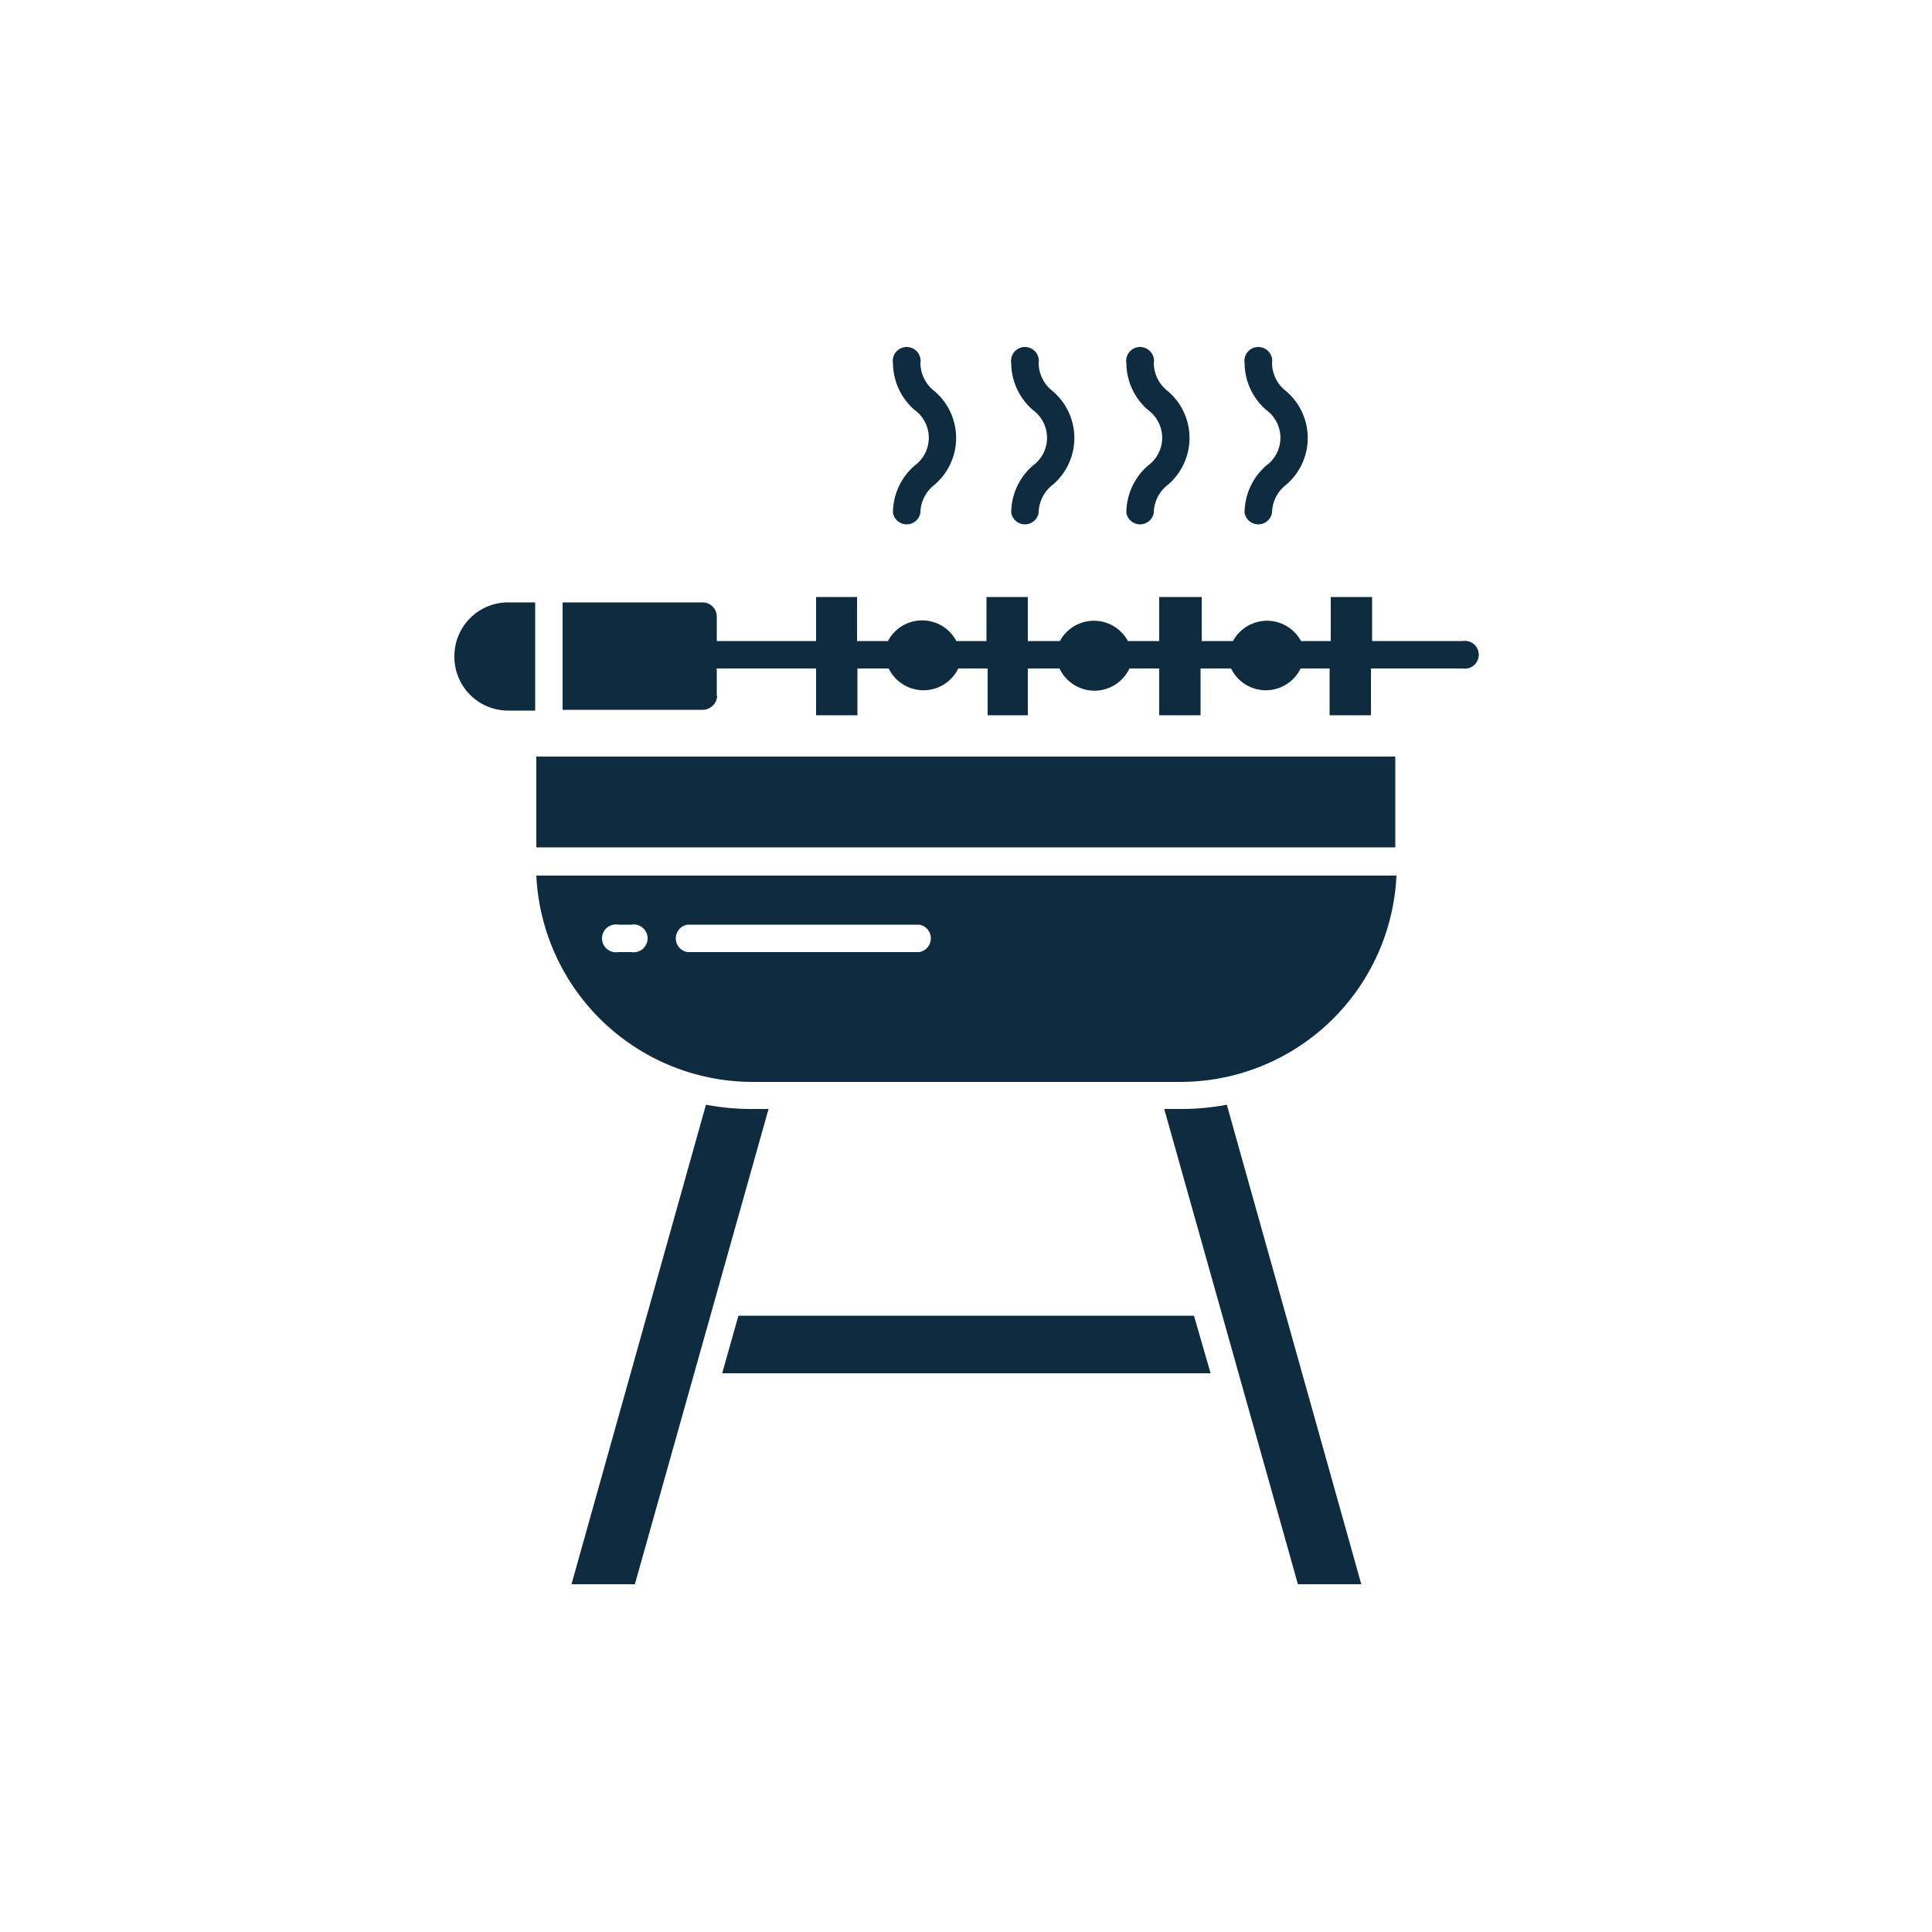 <svg id="Layer_1" data-name="Layer 1" xmlns="http://www.w3.org/2000/svg" viewBox="0 0 50 50"><defs><style>.cls-1{fill:#0f2b40;}</style></defs><title>empireArtboard 16 copy 5</title><rect class="cls-1" x="13.88" y="19.58" width="22.23" height="2.35"/><path class="cls-1" d="M16,23.93h.34a.36.36,0,1,1,0,.71H16a.36.36,0,1,1,0-.71m1.79,0h6a.36.36,0,0,1,0,.71h-6a.36.36,0,0,1,0-.71M19.46,28h11.1a5.6,5.6,0,0,0,5.58-5.34H13.88A5.61,5.61,0,0,0,19.46,28"/><path class="cls-1" d="M19.46,28.7a6.29,6.29,0,0,1-1.19-.11L14.79,41h1.64L19.89,28.7Z"/><path class="cls-1" d="M30.56,28.7h-.43L33.59,41h1.64L31.75,28.59a6.29,6.29,0,0,1-1.19.11"/><polygon class="cls-1" points="19.11 34.05 18.69 35.54 31.33 35.54 30.9 34.05 19.11 34.05"/><path class="cls-1" d="M11.76,17a1.39,1.39,0,0,0,1.39,1.39h.7V15.59h-.69A1.39,1.39,0,0,0,11.76,17Z"/><path class="cls-1" d="M18.55,18V17.3h2.57v1.21h1.07V17.3H23a1,1,0,0,0,1.8,0h.76v1.21H26.6V17.3h.82a1,1,0,0,0,1.81,0H30v1.21h1.07V17.3h.79a1,1,0,0,0,1.8,0h.75v1.21h1.07V17.3h2.37a.36.36,0,1,0,0-.71H35.51V15.45H34.44v1.14h-.77a1,1,0,0,0-1.76,0h-.81V15.45H30v1.14h-.81a1,1,0,0,0-1.76,0H26.6V15.45H25.53v1.14h-.78a1,1,0,0,0-1.77,0h-.8V15.45H21.12v1.14H18.55v-.66a.37.37,0,0,0-.39-.34H14.56v2.78h3.61a.38.38,0,0,0,.39-.36"/><path class="cls-1" d="M23.11,13.27a.36.36,0,0,0,.71,0,.93.93,0,0,1,.36-.72,1.59,1.59,0,0,0,0-2.43.93.93,0,0,1-.36-.72.36.36,0,1,0-.71,0,1.62,1.62,0,0,0,.56,1.21.89.89,0,0,1,0,1.44,1.62,1.62,0,0,0-.56,1.21"/><path class="cls-1" d="M26.17,13.27a.36.36,0,0,0,.71,0,.93.93,0,0,1,.36-.72,1.59,1.59,0,0,0,0-2.43.93.93,0,0,1-.36-.72.36.36,0,1,0-.71,0,1.62,1.62,0,0,0,.56,1.21.89.89,0,0,1,0,1.44,1.62,1.62,0,0,0-.56,1.21"/><path class="cls-1" d="M29.15,13.27a.36.36,0,0,0,.71,0,.93.93,0,0,1,.36-.72,1.59,1.59,0,0,0,0-2.43.93.93,0,0,1-.36-.72.36.36,0,1,0-.71,0,1.62,1.62,0,0,0,.56,1.21.89.89,0,0,1,0,1.44,1.62,1.62,0,0,0-.56,1.21"/><path class="cls-1" d="M32.21,13.27a.36.36,0,0,0,.71,0,.93.93,0,0,1,.36-.72,1.59,1.59,0,0,0,0-2.43.93.93,0,0,1-.36-.72.36.36,0,1,0-.71,0,1.62,1.62,0,0,0,.56,1.21.89.89,0,0,1,0,1.44,1.62,1.62,0,0,0-.56,1.21"/></svg>